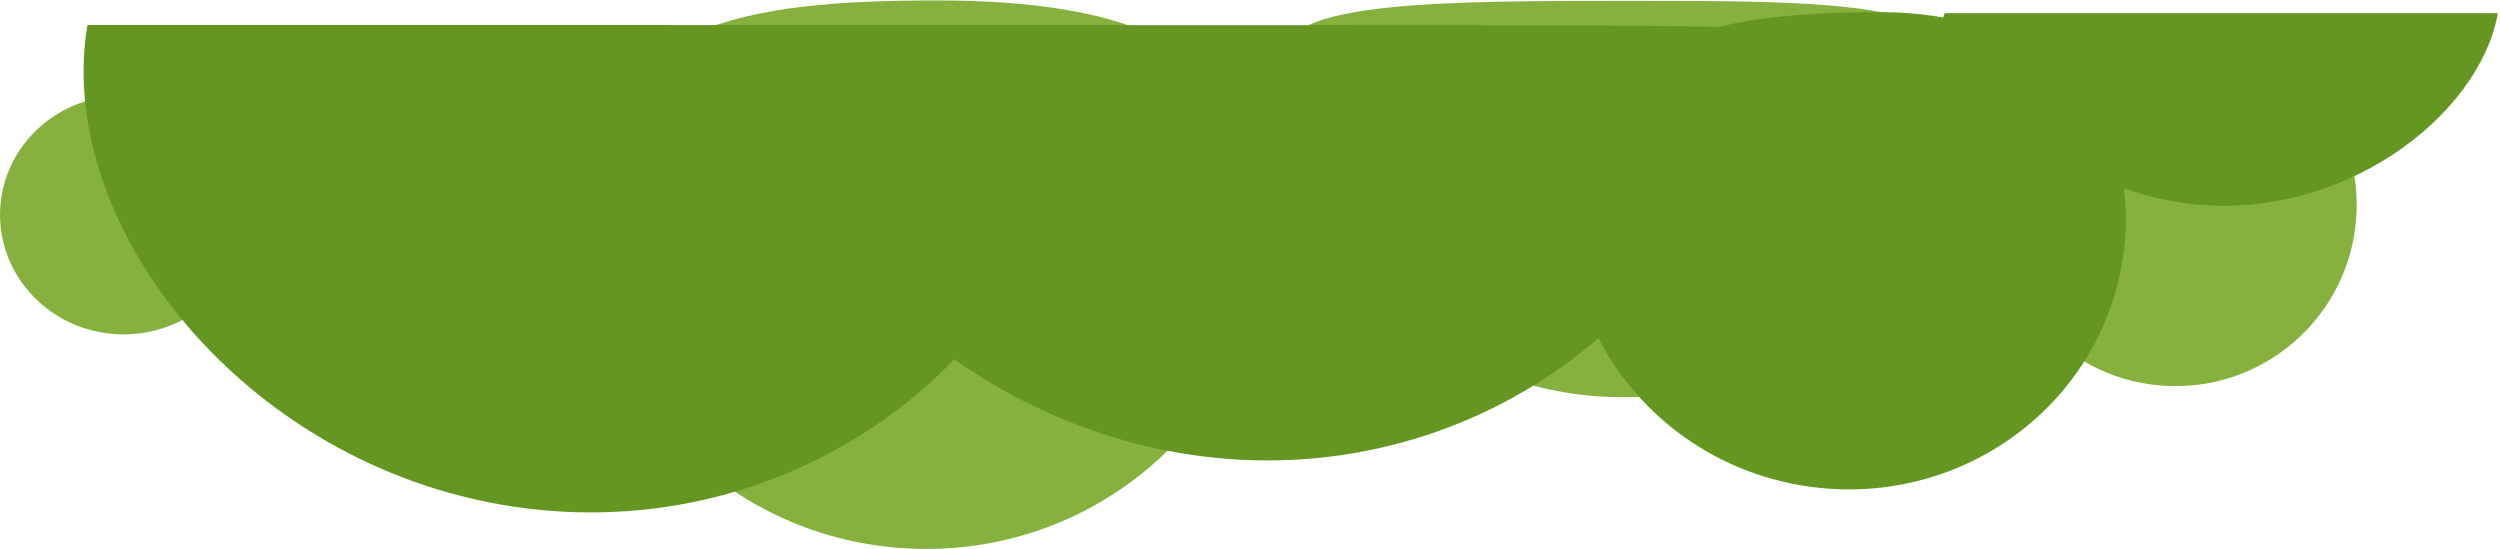 <svg width="628" height="138" xmlns="http://www.w3.org/2000/svg" xmlns:xlink="http://www.w3.org/1999/xlink" xmlns:svgjs="http://svgjs.com/svgjs" viewBox="1049 2 628 138"><svg x="1371" y="2" width="171" height="100" overflow="visible"><svg width="171" height="100" xmlns="http://www.w3.org/2000/svg" xmlns:xlink="http://www.w3.org/1999/xlink" xmlns:svgjs="http://svgjs.com/svgjs" viewBox="0 0.218 171 99.565"><svg xmlns="http://www.w3.org/2000/svg" xmlns:xlink="http://www.w3.org/1999/xlink" width="171" height="100" viewBox="2.994 70 170.025 98.997" fill="#fff"><path fill="#86B13E" paint-order="stroke fill markers" fill-rule="evenodd" d="M85.24 168.948c-46.925-1.567-83.727-39.972-82.2-85.78C4.568 70 43.847 70 90.773 70s83.728 0 82.2 18.841c-1.527 45.808-40.807 81.673-87.732 80.107z"/></svg></svg></svg>
  <svg x="1550" y="8" width="91" height="91" overflow="visible"><svg width="91" height="91" xmlns="http://www.w3.org/2000/svg" xmlns:xlink="http://www.w3.org/1999/xlink" xmlns:svgjs="http://svgjs.com/svgjs" viewBox="0 0.006 91 90.987"><svg xmlns="http://www.w3.org/2000/svg" xmlns:xlink="http://www.w3.org/1999/xlink" width="91" height="91" viewBox="2.006 2.012 89.992 89.979" fill="#fff"><path fill="#86B13E" paint-order="stroke fill markers" fill-rule="evenodd" d="M45.496 91.966C20.66 91.14 1.2 70.34 2.032 45.506c.832-24.832 21.64-44.294 46.476-43.468 24.837.825 44.296 21.625 43.464 46.458-.831 24.834-21.64 44.295-46.476 43.47z"/></svg></svg></svg>
  <svg x="1196" y="2" width="171" height="138" overflow="visible"><svg width="171" height="138" xmlns="http://www.w3.org/2000/svg" xmlns:xlink="http://www.w3.org/1999/xlink" xmlns:svgjs="http://svgjs.com/svgjs" viewBox="0 0.109 171 137.782"><svg xmlns="http://www.w3.org/2000/svg" xmlns:xlink="http://www.w3.org/1999/xlink" width="171" height="138" viewBox="2.994 32 170.025 136.997" fill="#fff"><path fill="#86B13E" paint-order="stroke fill markers" fill-rule="evenodd" d="M85.24 168.947c-46.925-1.566-83.727-39.97-82.2-85.778C4.568 37.36 43.847 32 90.773 32s83.728 11.034 82.2 56.841c-1.527 45.808-40.807 81.673-87.732 80.106z"/></svg></svg></svg>
  <svg x="1049" y="26" width="62" height="60" overflow="visible"><svg width="62" height="60" xmlns="http://www.w3.org/2000/svg" xmlns:xlink="http://www.w3.org/1999/xlink" xmlns:svgjs="http://svgjs.com/svgjs" viewBox="0.008 0 61.983 60"><svg xmlns="http://www.w3.org/2000/svg" xmlns:xlink="http://www.w3.org/1999/xlink" width="62" height="60" viewBox="1.998 1.974 61.009 59.057" fill="#fff"><path fill="#86B13E" paint-order="stroke fill markers" fill-rule="evenodd" d="M31.51 61.013C14.672 60.455 1.466 46.79 2.014 30.493 2.563 14.194 16.657 1.433 33.495 1.99c16.838.557 30.044 14.222 29.495 30.52-.548 16.298-14.642 29.059-31.48 28.502z"/></svg></svg></svg>
  <svg x="1070" y="8" width="253" height="123" overflow="visible"><svg width="253" height="123" xmlns="http://www.w3.org/2000/svg" xmlns:xlink="http://www.w3.org/1999/xlink" xmlns:svgjs="http://svgjs.com/svgjs" viewBox="0 0.281 253 122.438"><svg xmlns="http://www.w3.org/2000/svg" xmlns:xlink="http://www.w3.org/1999/xlink" width="253" height="123" viewBox="8.95 133 250.949 121.445" fill="#fff"><path fill="#649621" paint-order="stroke fill markers" fill-rule="evenodd" d="M119.115 253.423C50.342 244.76 1.445 183.318 9.9 133h139.834c68.773 0 117.67 0 109.214 14.568-8.455 67.127-71.06 114.52-139.833 105.855z"/></svg></svg></svg>
  <svg x="1537" y="5" width="140" height="49" overflow="visible"><svg width="140" height="49" xmlns="http://www.w3.org/2000/svg" xmlns:xlink="http://www.w3.org/1999/xlink" xmlns:svgjs="http://svgjs.com/svgjs" viewBox="0 0.32 140 48.36"><svg xmlns="http://www.w3.org/2000/svg" xmlns:xlink="http://www.w3.org/1999/xlink" width="140" height="49" viewBox="6.02 94 138.975 48.006" fill="#fff"><path fill="#649621" paint-order="stroke fill markers" fill-rule="evenodd" d="M67.031 141.433C28.945 136.624 1.865 102.535 6.546 94h137.922c-4.68 25.948-39.35 52.241-77.437 47.433z"/></svg></svg></svg>
  <svg x="1443" y="5" width="140" height="120" overflow="visible"><svg width="140" height="120" xmlns="http://www.w3.org/2000/svg" xmlns:xlink="http://www.w3.org/1999/xlink" xmlns:svgjs="http://svgjs.com/svgjs" viewBox="0 0.061 140 119.879"><svg xmlns="http://www.w3.org/2000/svg" xmlns:xlink="http://www.w3.org/1999/xlink" width="140" height="120" viewBox="6.02 23 138.974 119" fill="#fff"><path fill="#649621" paint-order="stroke fill markers" fill-rule="evenodd" d="M67.031 141.433c-38.086-4.809-65.166-38.898-60.485-76.14C11.226 28.05 45.896 23 83.983 23c38.086 0 65.166 22.463 60.485 59.706-4.68 37.242-39.35 63.536-77.437 58.727z"/></svg></svg></svg>
  <svg x="1240" y="8" width="253" height="110" overflow="visible"><svg width="253" height="110" xmlns="http://www.w3.org/2000/svg" xmlns:xlink="http://www.w3.org/1999/xlink" xmlns:svgjs="http://svgjs.com/svgjs" viewBox="0 0.334 253 109.332"><svg xmlns="http://www.w3.org/2000/svg" width="253" height="110" viewBox="8.95 146 250.949 108.445" fill="#fff"><path fill="#649621" paint-order="stroke fill markers" fill-rule="evenodd" d="M119.115 253.423C50.342 244.76 1.445 183.318 9.9 146h139.834c68.773 0 117.67 0 109.214 1.568-8.455 67.127-71.06 114.52-139.833 105.855z"/></svg></svg></svg>
</svg>
